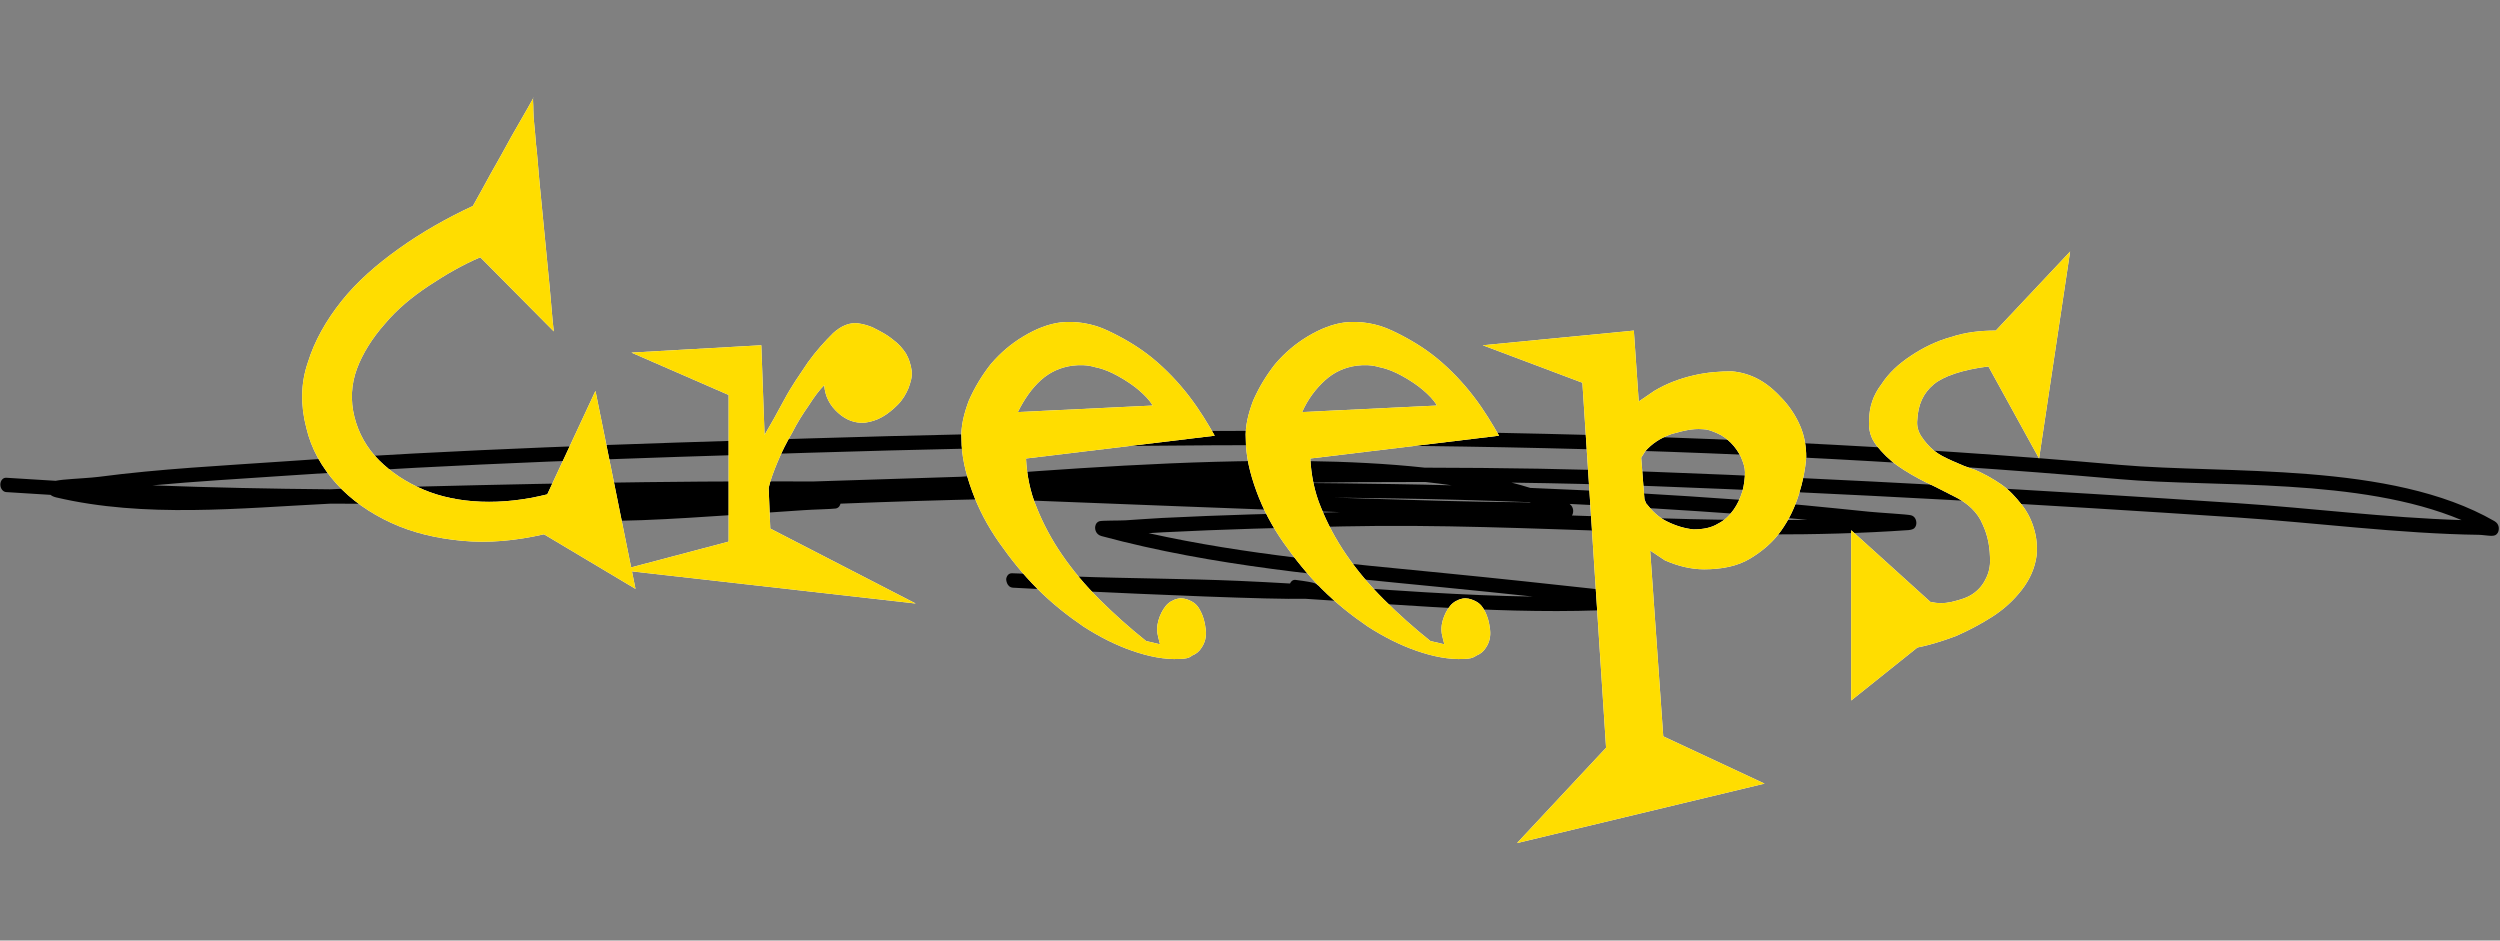 <svg width="513" height="193" viewBox="0 0 513 193" fill="none" xmlns="http://www.w3.org/2000/svg">
<rect x="0" y="0" width="513" height="193" fill="#808080" stroke="none"/>
<path fill-rule="evenodd" clip-rule="evenodd" d="M11.413 98.661C8.03 98.473 4.652 98.263 1.275 98.035C0.615 97.99 0.076 98.612 0.071 99.424C0.067 100.235 0.599 100.931 1.259 100.976C4.299 101.177 7.34 101.367 10.378 101.545C10.55 101.694 10.894 101.915 11.479 102.057C29.704 106.354 49.298 104.262 67.853 103.348C85.264 103.493 102.678 103.32 120.094 102.978C118.021 103.15 115.948 103.316 113.875 103.471C113.443 103.505 112.325 103.596 112.172 103.638C111.296 103.898 111.287 104.827 111.294 105.063C111.298 105.181 111.387 106.485 112.578 106.567C125.366 107.426 138.124 106.47 150.829 105.643C155.555 105.335 160.275 105.014 164.999 104.681C166.642 104.561 170.919 104.46 171.507 104.344C172.14 104.216 172.379 103.731 172.468 103.352C182.721 102.943 192.988 102.63 203.258 102.405C205.271 102.473 207.28 102.547 209.29 102.621C231.195 103.449 253.095 104.377 274.996 105.087C262.805 105.354 250.584 105.676 238.417 106.287C235.924 106.412 233.438 106.62 230.947 106.769C229.586 106.845 226.062 106.783 225.569 106.963C224.834 107.239 224.728 107.933 224.715 108.279C224.707 108.49 224.78 109.669 226.027 110.003C249.162 116.237 272.699 118.208 296.099 120.517C302.254 121.123 308.409 121.758 314.561 122.416C299.881 122.214 285.039 121.041 270.372 120.093C270.237 119.937 270.044 119.786 269.769 119.678C269.364 119.515 268.116 119.28 265.845 118.994C265.355 118.933 264.918 119.243 264.712 119.737C261.227 119.533 257.752 119.347 254.294 119.198C242.969 118.71 231.653 118.716 220.331 118.293L217.768 118.169L217.233 118.144C215.27 118.034 212.868 117.887 211.273 117.79C210.351 117.727 207.956 117.633 207.625 117.631C206.627 117.636 206.474 118.766 206.468 118.819C206.464 118.848 206.505 120.506 207.872 120.595C208.787 120.657 212.241 120.835 217.082 121.075C218.299 121.141 219.366 121.197 220.002 121.222L220.492 121.241C235.973 121.981 260.779 123.054 267.796 122.868C290.654 124.292 313.989 126.441 336.515 124.798C337.254 124.74 337.574 124.458 337.636 124.395C337.98 124.027 338.046 123.599 338.027 123.227C338.014 122.99 337.903 122.03 336.963 121.777C336.302 121.596 331.557 121.32 329.729 121.12C318.546 119.894 307.362 118.686 296.176 117.584C276.004 115.592 255.729 113.864 235.698 109.405C236.674 109.339 237.651 109.278 238.628 109.23C250.965 108.608 263.357 108.282 275.716 108.016C314.098 107.189 353.452 111.45 391.629 108.777C392.411 108.724 392.757 108.445 392.823 108.382C393.188 108.011 393.254 107.565 393.233 107.186C393.221 106.956 393.101 105.983 392.143 105.734C391.353 105.527 385.68 105.223 383.495 105C374.768 104.11 366.033 103.213 357.301 102.576C342.888 101.527 328.446 100.699 314.012 100.119C312.775 99.732 311.493 99.37 310.17 99.033C319.9 99.165 329.626 99.396 339.35 99.763C379.211 101.251 419.075 103.534 458.938 106.175C475.448 107.272 492.21 109.509 508.712 109.746C509.297 109.753 510.594 109.946 511.232 109.954C511.597 109.959 511.863 109.889 511.99 109.833C512.516 109.586 512.682 109.117 512.733 108.746C512.777 108.457 512.854 107.506 511.863 106.936C490.537 94.658 457.013 97.326 434.999 95.391C345.106 87.491 255.272 87.241 165.63 89.972C129.79 91.062 94.04 92.191 58.296 94.68C45.611 95.562 32.905 96.189 20.297 97.844C18.652 98.065 15.168 98.225 12.938 98.444C12.338 98.506 11.815 98.582 11.413 98.661ZM505.116 106.722C484.123 97.906 454.795 100.071 434.942 98.327C345.127 90.436 255.37 90.182 165.804 92.91C129.988 94.002 94.265 95.129 58.544 97.621C49.458 98.249 40.359 98.753 31.295 99.596C43.425 100.046 55.556 100.302 67.702 100.406C70.227 100.279 72.735 100.174 75.218 100.112C105.709 99.343 136.27 98.629 166.843 98.799C176.95 98.486 187.058 98.154 197.174 97.83C216.742 96.371 243.453 94.269 268.063 94.608C276.528 94.727 284.746 95.136 292.345 95.964C308.007 95.982 323.659 96.235 339.307 96.822C379.188 98.307 419.071 100.597 458.956 103.241C474.26 104.255 489.778 106.258 505.116 106.722ZM313.82 103.051C304.572 102.685 295.328 102.425 286.098 102.273C281.99 102.21 277.882 102.153 273.773 102.107C276.017 102.184 278.262 102.254 280.506 102.319C291.041 102.642 301.601 102.985 312.132 103.061C312.655 103.061 313.357 103.105 314.144 103.158L313.835 103.059L313.82 103.051ZM370.815 106.671C366.302 106.244 361.789 105.841 357.275 105.515C345.559 104.665 333.826 103.954 322.093 103.407C322.377 103.639 322.529 103.857 322.6 103.994C322.806 104.382 322.843 104.757 322.803 105.094C322.778 105.303 322.718 105.549 322.577 105.78C338.689 106.326 354.82 106.915 370.815 106.671ZM297.901 99.585C296.131 99.333 294.32 99.105 292.47 98.902C283.314 98.893 274.158 98.955 265.013 99.078C272.01 99.137 279.013 99.22 286.014 99.333C289.974 99.397 293.937 99.479 297.901 99.585Z" fill="black"/>
<g>
<path d="M98.551 52.79C95.03 54.295 91.51 56.301 87.989 58.642C84.468 60.983 81.451 63.49 78.936 66.5C76.421 69.342 74.41 72.519 73.236 75.695C72.063 78.872 71.895 82.216 72.733 85.56C73.572 88.903 75.248 91.913 77.763 94.421C80.277 96.928 83.295 98.935 86.815 100.439C90.336 101.944 94.359 102.78 98.718 102.947C103.077 103.115 107.603 102.613 112.298 101.443L122.189 80.21L130.403 120.837L111.627 109.635C105.759 110.972 100.227 111.474 94.862 110.972C89.498 110.471 84.636 109.301 80.277 107.294C75.918 105.288 72.063 102.613 69.045 99.269C66.027 95.925 63.848 92.08 62.842 87.733C61.669 83.219 61.669 78.705 63.178 74.358C64.519 70.011 66.866 65.831 70.051 61.819C73.236 57.806 77.26 54.295 81.954 50.951C86.648 47.608 91.677 44.765 97.042 42.257C98.048 40.418 99.389 38.078 100.73 35.57C102.239 32.895 103.58 30.554 104.921 28.046C106.262 25.706 107.436 23.699 108.274 22.195C109.112 20.69 109.615 19.854 109.448 20.021C109.28 20.188 109.448 21.024 109.448 22.696C109.448 24.368 109.783 26.541 109.95 29.216C110.286 31.892 110.453 34.901 110.789 38.245C111.124 41.589 111.459 45.1 111.795 48.611C112.13 52.122 112.465 55.633 112.8 58.976C113.136 62.32 113.303 65.33 113.639 68.005L98.551 52.79Z" fill="white"/>
<path d="M129.565 72.352L156.221 70.847L156.891 89.238C158.065 87.231 159.406 84.891 160.915 82.049C162.424 79.206 164.1 76.866 165.777 74.358C167.453 72.017 169.297 70.011 170.974 68.339C172.65 66.834 174.326 66.165 176.003 66.333C177.176 66.5 178.518 66.834 179.691 67.503C181.032 68.172 182.206 68.841 183.212 69.677C184.385 70.513 185.223 71.516 185.894 72.519C186.565 73.689 186.9 74.859 187.067 76.03C187.235 77.2 186.9 78.37 186.397 79.708C185.894 80.878 185.223 82.049 184.217 83.052C183.212 84.055 182.206 84.891 181.032 85.56C179.859 86.228 178.685 86.563 177.512 86.73C175.5 86.897 173.656 86.228 171.979 84.724C170.303 83.219 169.297 81.38 169.129 79.039C168.124 80.042 167.118 81.38 165.944 83.219C164.771 84.891 163.597 86.73 162.591 88.736C161.418 90.743 160.412 92.749 159.574 94.755C158.735 96.761 158.065 98.6 157.73 100.105L158.065 108.465L187.906 123.846L127.386 116.991L149.515 111.14V81.045L129.565 72.352Z" fill="white"/>
<path d="M242.055 135.215C239.037 135.382 235.684 134.713 232.331 133.543C228.978 132.373 225.625 130.701 222.272 128.527C219.087 126.354 215.902 123.846 212.884 120.837C209.867 117.827 207.352 114.651 205.005 111.307C202.658 107.963 200.814 104.452 199.473 100.774C198.131 97.096 197.293 93.585 197.293 90.074C197.126 87.566 197.796 84.891 198.802 82.216C199.976 79.541 201.484 77.033 203.328 74.692C205.34 72.352 207.52 70.513 210.034 69.008C212.549 67.503 215.064 66.5 217.578 66.165C220.764 65.831 224.116 66.333 227.302 67.837C230.487 69.342 233.672 71.181 236.522 73.522C239.372 75.863 241.887 78.538 244.066 81.38C246.246 84.222 247.922 87.064 249.263 89.405L210.537 94.086C210.705 97.43 211.375 100.941 212.717 104.118C214.058 107.461 215.734 110.638 217.914 113.815C220.093 116.991 222.608 120.001 225.625 123.01C228.643 126.02 231.828 128.862 235.181 131.537L238.031 132.206L237.696 130.868C237.36 129.698 237.36 128.527 237.696 127.357C238.031 126.187 238.534 125.184 239.205 124.348C239.875 123.512 240.881 123.01 241.719 122.843C242.557 122.676 243.396 122.843 244.402 123.345C245.407 123.846 245.91 124.515 246.413 125.518C246.916 126.521 247.252 127.691 247.419 129.196C247.587 130.701 247.252 131.871 246.581 132.874C246.078 133.71 245.407 134.212 244.569 134.546C244.066 135.048 243.06 135.215 242.055 135.215L241.719 135.048L242.055 135.215ZM208.861 84.556L236.522 83.219C235.852 82.049 234.846 81.046 233.672 80.042C232.499 79.039 230.99 78.036 229.481 77.2C227.972 76.364 226.464 75.695 224.787 75.361C223.111 74.859 221.602 74.859 220.093 75.027C217.578 75.361 215.399 76.364 213.555 78.036C211.711 79.708 210.202 81.881 208.861 84.556Z" fill="white"/>
<path d="M300.395 135.215C297.378 135.382 294.025 134.713 290.672 133.543C287.319 132.373 283.966 130.701 280.613 128.527C277.428 126.354 274.243 123.846 271.225 120.837C268.207 117.827 265.693 114.651 263.346 111.307C260.999 107.963 259.155 104.452 257.813 100.774C256.472 97.096 255.634 93.585 255.634 90.074C255.466 87.566 256.137 84.891 257.143 82.216C258.316 79.541 259.825 77.033 261.669 74.692C263.681 72.352 265.86 70.513 268.375 69.008C270.89 67.503 273.404 66.5 275.919 66.165C279.104 65.831 282.457 66.333 285.643 67.837C288.828 69.342 292.013 71.181 294.863 73.522C297.713 75.863 300.228 78.538 302.407 81.38C304.586 84.222 306.263 87.064 307.604 89.405L268.878 94.086C269.046 97.43 269.716 100.941 271.057 104.118C272.399 107.461 274.075 110.638 276.254 113.815C278.434 116.991 280.948 120.001 283.966 123.01C286.984 126.02 290.169 128.862 293.522 131.537L296.372 132.206L296.037 130.868C295.701 129.698 295.701 128.527 296.037 127.357C296.372 126.187 296.875 125.184 297.545 124.348C298.216 123.512 299.222 123.01 300.06 122.843C300.898 122.676 301.737 122.843 302.742 123.345C303.748 123.846 304.251 124.515 304.754 125.518C305.257 126.521 305.592 127.691 305.76 129.196C305.928 130.701 305.592 131.871 304.922 132.874C304.419 133.71 303.748 134.212 302.91 134.546C302.239 135.048 301.401 135.215 300.395 135.215L300.06 135.048L300.395 135.215ZM267.202 84.556L294.863 83.219C294.192 82.049 293.187 81.046 292.013 80.042C290.84 79.039 289.331 78.036 287.822 77.2C286.313 76.364 284.804 75.695 283.128 75.361C281.451 74.859 279.943 74.859 278.434 75.027C275.919 75.361 273.74 76.364 271.896 78.036C270.052 79.708 268.375 81.881 267.202 84.556Z" fill="white"/>
<path d="M311.292 173L329.565 153.439L324.704 78.538L304.251 70.847L335.265 67.837L336.271 82.383L339.456 80.21C341.971 78.705 344.653 77.702 347.503 77.033C350.353 76.364 353.036 76.197 355.383 76.197C357.227 76.364 359.071 76.866 360.915 77.869C362.759 78.872 364.436 80.377 365.944 82.049C367.453 83.721 368.627 85.56 369.465 87.566C370.303 89.572 370.638 91.746 370.638 93.752C370.471 96.26 369.968 98.768 369.13 101.443C368.291 104.118 367.118 106.626 365.441 108.966C363.765 111.307 361.586 113.146 359.071 114.651C356.556 116.155 353.371 116.824 349.683 116.824C347.001 116.824 344.318 116.155 341.636 114.985L338.618 112.979L341.301 151.098L362.089 160.795L311.292 173ZM347.503 108.632C349.515 108.632 351.192 108.297 352.533 107.461C353.874 106.793 354.88 105.79 355.718 104.619C356.556 103.449 357.059 102.279 357.562 100.774C357.897 99.436 358.065 98.099 358.065 96.928C358.065 95.925 357.73 94.922 357.227 93.752C356.724 92.749 356.053 91.746 355.215 90.91C354.377 90.074 353.539 89.405 352.365 88.903C351.192 88.402 350.353 88.067 349.348 88.067C347.336 87.9 345.324 88.402 342.977 89.071C340.63 89.906 338.954 91.077 337.612 92.582L336.774 93.919L337.445 102.446L337.78 103.282C338.954 104.786 340.295 106.124 341.971 106.96C343.983 107.963 345.827 108.465 347.503 108.632Z" fill="white"/>
<path d="M418.418 94.086L408.024 75.194C402.659 75.863 398.803 77.2 396.792 78.872C394.612 80.711 393.606 83.052 393.439 86.061C393.271 87.399 393.606 88.569 394.277 89.572C394.947 90.575 395.786 91.578 396.792 92.414C397.797 93.25 399.139 93.919 400.647 94.588C402.156 95.257 403.665 95.925 405.341 96.427C407.186 97.263 409.03 98.266 410.706 99.436C412.383 100.607 413.724 102.111 414.897 103.616C416.071 105.121 416.909 106.793 417.412 108.632C417.915 110.304 418.082 112.143 417.915 113.982C417.58 116.49 416.574 118.83 414.897 121.004C413.221 123.177 411.209 125.016 408.862 126.521C406.515 128.026 404 129.363 401.318 130.534C398.636 131.537 395.953 132.373 393.439 132.874L379.859 143.742V108.799L396.121 123.512C397.63 123.846 398.971 123.846 400.48 123.512C401.821 123.177 403.162 122.843 404.336 122.174C405.509 121.505 406.515 120.502 407.186 119.332C407.856 118.162 408.359 116.824 408.359 115.152C408.359 112.644 408.024 110.137 406.85 107.629C405.844 105.121 403.665 103.115 400.815 101.777C399.139 100.941 397.294 99.938 395.115 98.935C393.103 97.932 391.092 96.761 389.415 95.591C387.739 94.421 386.23 92.916 385.056 91.411C383.883 89.906 383.38 88.235 383.548 86.228C383.548 83.553 384.386 81.045 386.062 78.872C387.571 76.531 389.583 74.692 392.097 73.02C394.612 71.348 397.294 70.011 400.312 69.175C403.33 68.172 406.347 67.837 409.533 67.837L424.788 51.62L418.418 94.086Z" fill="white"/>
</g>
<g>
<path d="M98.551 52.79C95.03 54.295 91.51 56.301 87.989 58.642C84.468 60.983 81.451 63.49 78.936 66.5C76.421 69.342 74.41 72.519 73.236 75.695C72.063 78.872 71.895 82.216 72.733 85.56C73.572 88.903 75.248 91.913 77.763 94.421C80.277 96.928 83.295 98.935 86.815 100.439C90.336 101.944 94.359 102.78 98.718 102.947C103.077 103.115 107.603 102.613 112.298 101.443L122.189 80.21L130.403 120.837L111.627 109.635C105.759 110.972 100.227 111.474 94.862 110.972C89.498 110.471 84.636 109.301 80.277 107.294C75.918 105.288 72.063 102.613 69.045 99.269C66.027 95.925 63.848 92.08 62.842 87.733C61.669 83.219 61.669 78.705 63.178 74.358C64.519 70.011 66.866 65.831 70.051 61.819C73.236 57.806 77.26 54.295 81.954 50.951C86.648 47.608 91.677 44.765 97.042 42.257C98.048 40.418 99.389 38.078 100.73 35.57C102.239 32.895 103.58 30.554 104.921 28.046C106.262 25.706 107.436 23.699 108.274 22.195C109.112 20.69 109.615 19.854 109.448 20.021C109.28 20.188 109.448 21.024 109.448 22.696C109.448 24.368 109.783 26.541 109.95 29.216C110.286 31.892 110.453 34.901 110.789 38.245C111.124 41.589 111.459 45.1 111.795 48.611C112.13 52.122 112.465 55.633 112.8 58.976C113.136 62.32 113.303 65.33 113.639 68.005L98.551 52.79Z" fill="#FFDD00"/>
<path d="M129.565 72.352L156.221 70.847L156.891 89.238C158.065 87.231 159.406 84.891 160.915 82.049C162.424 79.206 164.1 76.866 165.777 74.358C167.453 72.017 169.297 70.011 170.974 68.339C172.65 66.834 174.326 66.165 176.003 66.333C177.176 66.5 178.518 66.834 179.691 67.503C181.032 68.172 182.206 68.841 183.212 69.677C184.385 70.513 185.223 71.516 185.894 72.519C186.565 73.689 186.9 74.859 187.067 76.03C187.235 77.2 186.9 78.37 186.397 79.708C185.894 80.878 185.223 82.049 184.217 83.052C183.212 84.055 182.206 84.891 181.032 85.56C179.859 86.228 178.685 86.563 177.512 86.73C175.5 86.897 173.656 86.228 171.979 84.724C170.303 83.219 169.297 81.38 169.129 79.039C168.124 80.042 167.118 81.38 165.944 83.219C164.771 84.891 163.597 86.73 162.591 88.736C161.418 90.743 160.412 92.749 159.574 94.755C158.735 96.761 158.065 98.6 157.73 100.105L158.065 108.465L187.906 123.846L127.386 116.991L149.515 111.14V81.045L129.565 72.352Z" fill="#FFDD00"/>
<path d="M242.055 135.215C239.037 135.382 235.684 134.713 232.331 133.543C228.978 132.373 225.625 130.701 222.272 128.527C219.087 126.354 215.902 123.846 212.884 120.837C209.867 117.827 207.352 114.651 205.005 111.307C202.658 107.963 200.814 104.452 199.473 100.774C198.131 97.096 197.293 93.585 197.293 90.074C197.126 87.566 197.796 84.891 198.802 82.216C199.976 79.541 201.484 77.033 203.328 74.692C205.34 72.352 207.52 70.513 210.034 69.008C212.549 67.503 215.064 66.5 217.578 66.165C220.764 65.831 224.116 66.333 227.302 67.837C230.487 69.342 233.672 71.181 236.522 73.522C239.372 75.863 241.887 78.538 244.066 81.38C246.246 84.222 247.922 87.064 249.263 89.405L210.537 94.086C210.705 97.43 211.375 100.941 212.717 104.118C214.058 107.461 215.734 110.638 217.914 113.815C220.093 116.991 222.608 120.001 225.625 123.01C228.643 126.02 231.828 128.862 235.181 131.537L238.031 132.206L237.696 130.868C237.36 129.698 237.36 128.527 237.696 127.357C238.031 126.187 238.534 125.184 239.205 124.348C239.875 123.512 240.881 123.01 241.719 122.843C242.557 122.676 243.396 122.843 244.402 123.345C245.407 123.846 245.91 124.515 246.413 125.518C246.916 126.521 247.252 127.691 247.419 129.196C247.587 130.701 247.252 131.871 246.581 132.874C246.078 133.71 245.407 134.212 244.569 134.546C244.066 135.048 243.06 135.215 242.055 135.215L241.719 135.048L242.055 135.215ZM208.861 84.556L236.522 83.219C235.852 82.049 234.846 81.046 233.672 80.042C232.499 79.039 230.99 78.036 229.481 77.2C227.972 76.364 226.464 75.695 224.787 75.361C223.111 74.859 221.602 74.859 220.093 75.027C217.578 75.361 215.399 76.364 213.555 78.036C211.711 79.708 210.202 81.881 208.861 84.556Z" fill="#FFDD00"/>
<path d="M300.395 135.215C297.378 135.382 294.025 134.713 290.672 133.543C287.319 132.373 283.966 130.701 280.613 128.527C277.428 126.354 274.243 123.846 271.225 120.837C268.207 117.827 265.693 114.651 263.346 111.307C260.999 107.963 259.155 104.452 257.813 100.774C256.472 97.096 255.634 93.585 255.634 90.074C255.466 87.566 256.137 84.891 257.143 82.216C258.316 79.541 259.825 77.033 261.669 74.692C263.681 72.352 265.86 70.513 268.375 69.008C270.89 67.503 273.404 66.5 275.919 66.165C279.104 65.831 282.457 66.333 285.643 67.837C288.828 69.342 292.013 71.181 294.863 73.522C297.713 75.863 300.228 78.538 302.407 81.38C304.586 84.222 306.263 87.064 307.604 89.405L268.878 94.086C269.046 97.43 269.716 100.941 271.057 104.118C272.399 107.461 274.075 110.638 276.254 113.815C278.434 116.991 280.948 120.001 283.966 123.01C286.984 126.02 290.169 128.862 293.522 131.537L296.372 132.206L296.037 130.868C295.701 129.698 295.701 128.527 296.037 127.357C296.372 126.187 296.875 125.184 297.545 124.348C298.216 123.512 299.222 123.01 300.06 122.843C300.898 122.676 301.737 122.843 302.742 123.345C303.748 123.846 304.251 124.515 304.754 125.518C305.257 126.521 305.592 127.691 305.76 129.196C305.928 130.701 305.592 131.871 304.922 132.874C304.419 133.71 303.748 134.212 302.91 134.546C302.239 135.048 301.401 135.215 300.395 135.215L300.06 135.048L300.395 135.215ZM267.202 84.556L294.863 83.219C294.192 82.049 293.187 81.046 292.013 80.042C290.84 79.039 289.331 78.036 287.822 77.2C286.313 76.364 284.804 75.695 283.128 75.361C281.451 74.859 279.943 74.859 278.434 75.027C275.919 75.361 273.74 76.364 271.896 78.036C270.052 79.708 268.375 81.881 267.202 84.556Z" fill="#FFDD00"/>
<path d="M311.292 173L329.565 153.439L324.704 78.538L304.251 70.847L335.265 67.837L336.271 82.383L339.456 80.21C341.971 78.705 344.653 77.702 347.503 77.033C350.353 76.364 353.036 76.197 355.383 76.197C357.227 76.364 359.071 76.866 360.915 77.869C362.759 78.872 364.436 80.377 365.944 82.049C367.453 83.721 368.627 85.56 369.465 87.566C370.303 89.572 370.638 91.746 370.638 93.752C370.471 96.26 369.968 98.768 369.13 101.443C368.291 104.118 367.118 106.626 365.441 108.966C363.765 111.307 361.586 113.146 359.071 114.651C356.556 116.155 353.371 116.824 349.683 116.824C347.001 116.824 344.318 116.155 341.636 114.985L338.618 112.979L341.301 151.098L362.089 160.795L311.292 173ZM347.503 108.632C349.515 108.632 351.192 108.297 352.533 107.461C353.874 106.793 354.88 105.79 355.718 104.619C356.556 103.449 357.059 102.279 357.562 100.774C357.897 99.436 358.065 98.099 358.065 96.928C358.065 95.925 357.73 94.922 357.227 93.752C356.724 92.749 356.053 91.746 355.215 90.91C354.377 90.074 353.539 89.405 352.365 88.903C351.192 88.402 350.353 88.067 349.348 88.067C347.336 87.9 345.324 88.402 342.977 89.071C340.63 89.906 338.954 91.077 337.612 92.582L336.774 93.919L337.445 102.446L337.78 103.282C338.954 104.786 340.295 106.124 341.971 106.96C343.983 107.963 345.827 108.465 347.503 108.632Z" fill="#FFDD00"/>
<path d="M418.418 94.086L408.024 75.194C402.659 75.863 398.803 77.2 396.792 78.872C394.612 80.711 393.606 83.052 393.439 86.061C393.271 87.399 393.606 88.569 394.277 89.572C394.947 90.575 395.786 91.578 396.792 92.414C397.797 93.25 399.139 93.919 400.647 94.588C402.156 95.257 403.665 95.925 405.341 96.427C407.186 97.263 409.03 98.266 410.706 99.436C412.383 100.607 413.724 102.111 414.897 103.616C416.071 105.121 416.909 106.793 417.412 108.632C417.915 110.304 418.082 112.143 417.915 113.982C417.58 116.49 416.574 118.83 414.897 121.004C413.221 123.177 411.209 125.016 408.862 126.521C406.515 128.026 404 129.363 401.318 130.534C398.636 131.537 395.953 132.373 393.439 132.874L379.859 143.742V108.799L396.121 123.512C397.63 123.846 398.971 123.846 400.48 123.512C401.821 123.177 403.162 122.843 404.336 122.174C405.509 121.505 406.515 120.502 407.186 119.332C407.856 118.162 408.359 116.824 408.359 115.152C408.359 112.644 408.024 110.137 406.85 107.629C405.844 105.121 403.665 103.115 400.815 101.777C399.139 100.941 397.294 99.938 395.115 98.935C393.103 97.932 391.092 96.761 389.415 95.591C387.739 94.421 386.23 92.916 385.056 91.411C383.883 89.906 383.38 88.235 383.548 86.228C383.548 83.553 384.386 81.045 386.062 78.872C387.571 76.531 389.583 74.692 392.097 73.02C394.612 71.348 397.294 70.011 400.312 69.175C403.33 68.172 406.347 67.837 409.533 67.837L424.788 51.62L418.418 94.086Z" fill="#FFDD00"/>
</g>
<defs>
<filter id="filter0_d_132:248" x="62" y="20" width="365.788" height="156" filterUnits="userSpaceOnUse" color-interpolation-filters="sRGB">
<feFlood flood-opacity="0" result="BackgroundImageFix"/>
<feColorMatrix in="SourceAlpha" type="matrix" values="0 0 0 0 0 0 0 0 0 0 0 0 0 0 0 0 0 0 127 0" result="hardAlpha"/>
<feOffset dx="3" dy="3"/>
<feComposite in2="hardAlpha" operator="out"/>
<feColorMatrix type="matrix" values="0 0 0 0 1 0 0 0 0 0.537 0 0 0 0 0 0 0 0 1 0"/>
<feBlend mode="normal" in2="BackgroundImageFix" result="effect1_dropShadow_132:248"/>
<feBlend mode="normal" in="SourceGraphic" in2="effect1_dropShadow_132:248" result="shape"/>
</filter>
<filter id="filter1_d_132:248" x="42" y="0" width="402.788" height="193" filterUnits="userSpaceOnUse" color-interpolation-filters="sRGB">
<feFlood flood-opacity="0" result="BackgroundImageFix"/>
<feColorMatrix in="SourceAlpha" type="matrix" values="0 0 0 0 0 0 0 0 0 0 0 0 0 0 0 0 0 0 127 0" result="hardAlpha"/>
<feOffset/>
<feGaussianBlur stdDeviation="10"/>
<feComposite in2="hardAlpha" operator="out"/>
<feColorMatrix type="matrix" values="0 0 0 0 1 0 0 0 0 0.867 0 0 0 0 0 0 0 0 1 0"/>
<feBlend mode="normal" in2="BackgroundImageFix" result="effect1_dropShadow_132:248"/>
<feBlend mode="normal" in="SourceGraphic" in2="effect1_dropShadow_132:248" result="shape"/>
</filter>
</defs>
</svg>
